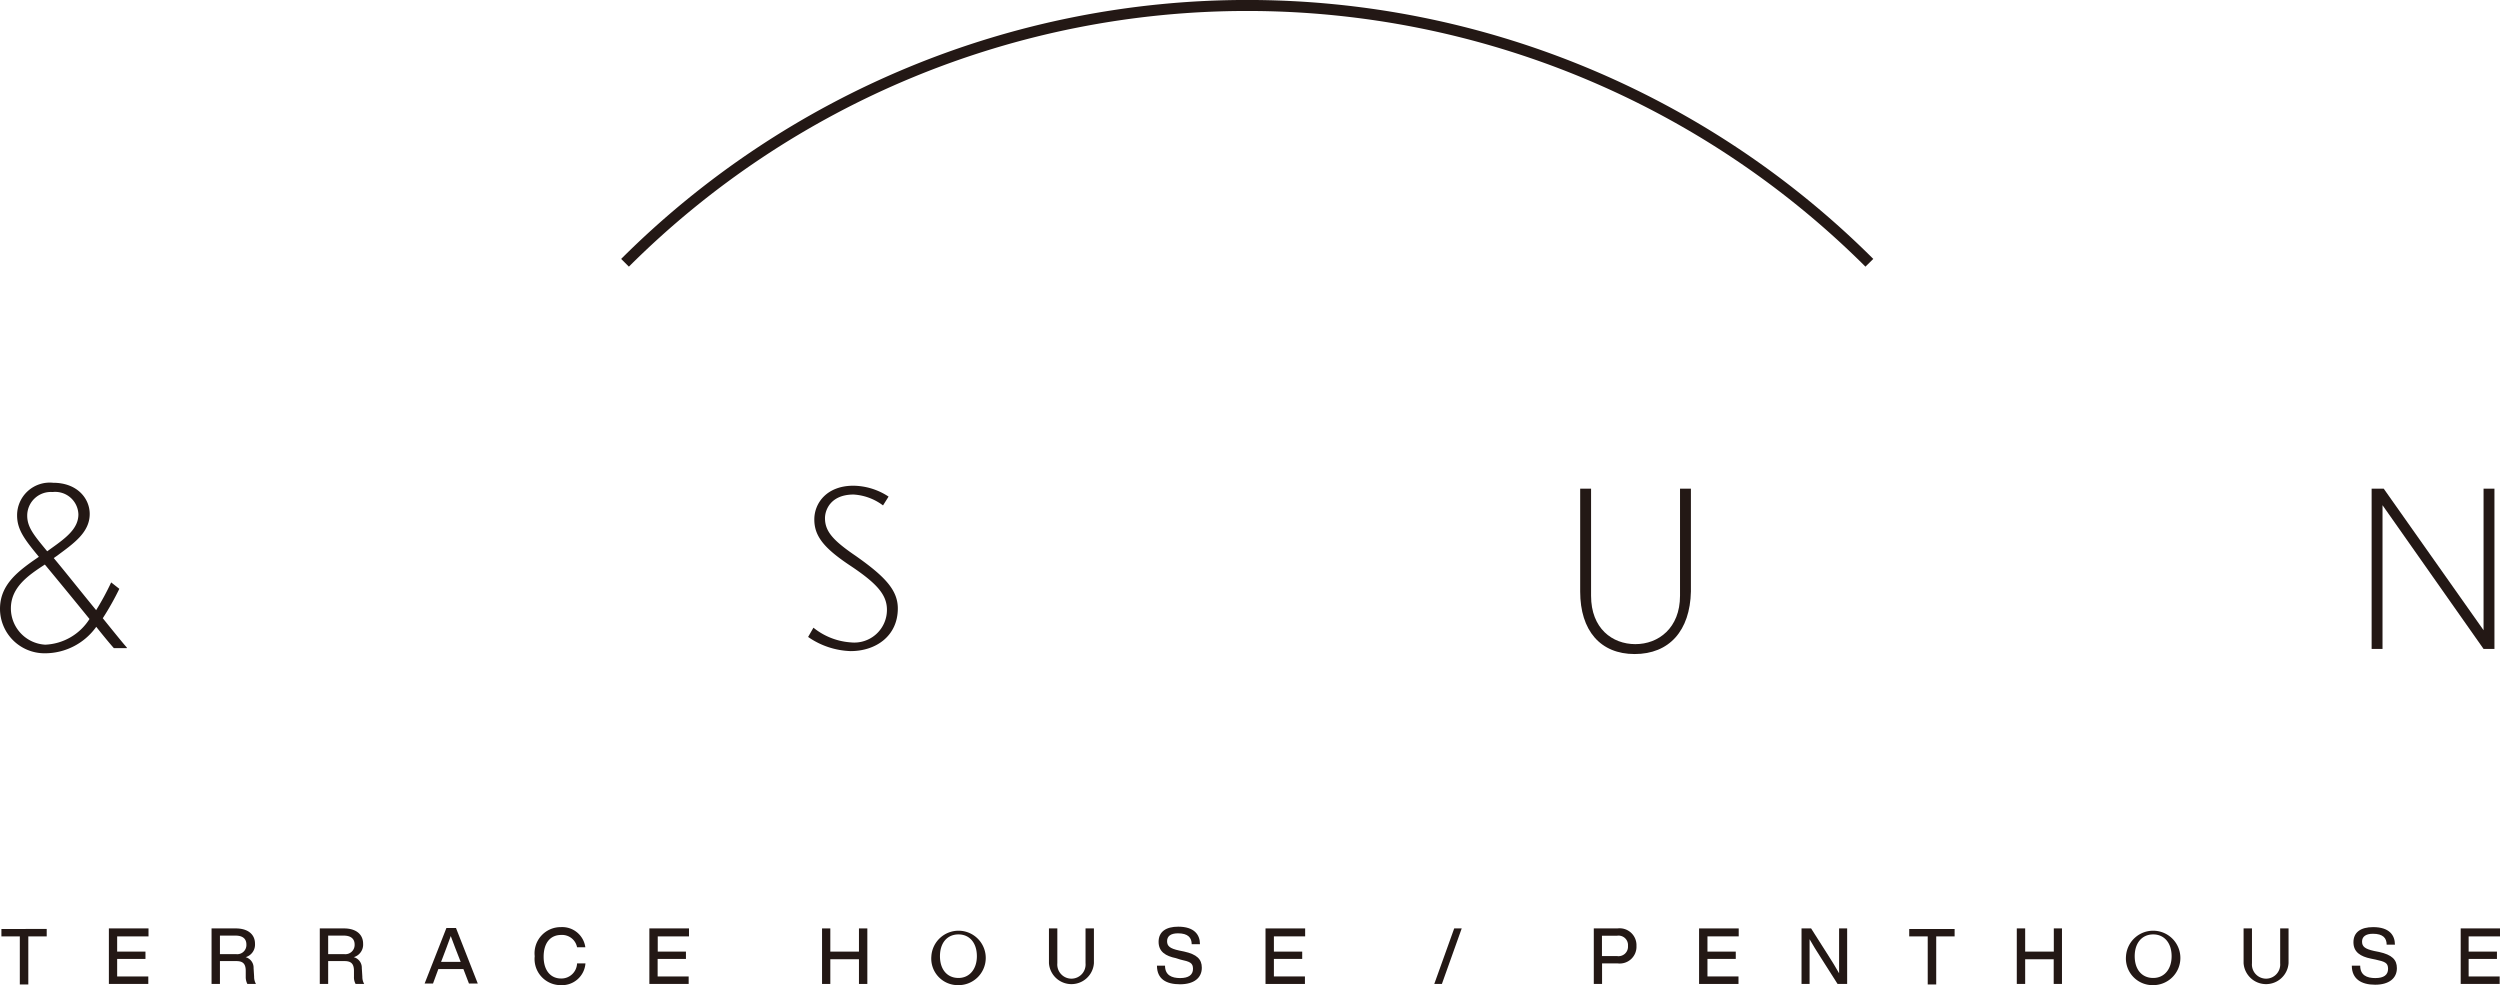 <svg xmlns="http://www.w3.org/2000/svg" viewBox="0 0 229.61 90.48"><defs><style>.cls-1{fill:#231815;}</style></defs><title>&amp;amp;sun</title><g id="レイヤー_2" data-name="レイヤー 2"><g id="レイヤー_1-2" data-name="レイヤー 1"><path class="cls-1" d="M4.29,86H2.6v4.42H1.82V86H.13v-.68H4.29Z"/><path class="cls-1" d="M10.76,86V87.4h2.6v.67h-2.6v1.61h2.86v.69H10v-5.1h3.64V86Z"/><path class="cls-1" d="M23.51,90.37h-.79a1.36,1.36,0,0,1-.15-.65l0-.55c0-.69-.3-.9-.87-.9H20.2v2.1h-.77v-5.1h2.23c1.08,0,1.76.52,1.76,1.41a1.2,1.2,0,0,1-.86,1.23,1,1,0,0,1,.73,1l.05.8A1.28,1.28,0,0,0,23.51,90.37Zm-.88-3.62c0-.57-.39-.82-1-.82H20.2v1.7h1.48A.84.84,0,0,0,22.63,86.75Z"/><path class="cls-1" d="M33.45,90.37h-.79a1.25,1.25,0,0,1-.15-.65l0-.55c0-.69-.3-.9-.87-.9H30.14v2.1h-.77v-5.1H31.6c1.07,0,1.75.52,1.75,1.41a1.2,1.2,0,0,1-.86,1.23,1,1,0,0,1,.74,1l.05.8A1.28,1.28,0,0,0,33.45,90.37Zm-.88-3.62c0-.57-.4-.82-1-.82H30.14v1.7h1.47A.85.85,0,0,0,32.57,86.75Z"/><path class="cls-1" d="M42.56,89h-2.3l-.49,1.33H39l2-5.1h.88l2,5.1h-.81Zm-.25-.66-.11-.28c-.21-.52-.54-1.39-.8-2.09-.25.7-.58,1.57-.78,2.09l-.11.28Z"/><path class="cls-1" d="M49.11,87.82a2.4,2.4,0,0,1,2.41-2.67A2.14,2.14,0,0,1,53.76,87H53a1.4,1.4,0,0,0-1.46-1.13c-1,0-1.61.74-1.61,2s.64,2,1.61,2A1.44,1.44,0,0,0,53,88.48h.77a2.16,2.16,0,0,1-2.27,2A2.4,2.4,0,0,1,49.11,87.82Z"/><path class="cls-1" d="M60.41,86V87.4H63v.67h-2.6v1.61h2.85v.69H59.64v-5.1h3.64V86Z"/><path class="cls-1" d="M79.66,85.27v5.1h-.77V88.1H76.26v2.27H75.5v-5.1h.76V87.4h2.63V85.27Z"/><path class="cls-1" d="M85.54,87.82A2.5,2.5,0,1,1,88,90.48,2.44,2.44,0,0,1,85.54,87.82Zm4.18,0c0-1.22-.67-2-1.69-2s-1.7.76-1.7,2,.68,2,1.7,2S89.72,89,89.72,87.82Z"/><path class="cls-1" d="M96.34,88.46V85.27h.77v3.2a1.3,1.3,0,1,0,2.59,0v-3.2h.77v3.19a2.07,2.07,0,0,1-4.13,0Z"/><path class="cls-1" d="M106.26,88.69H107c0,.88.62,1.14,1.39,1.14s1.18-.29,1.18-.85-.3-.66-1.16-.85L108,88c-.93-.19-1.59-.58-1.59-1.5s.67-1.39,1.8-1.39c1.47,0,2,.73,2,1.61h-.76c0-.6-.34-1-1.26-1-.69,0-1,.28-1,.72s.23.67,1.11.86l.44.09c1.19.26,1.64.71,1.64,1.49,0,.94-.73,1.52-2,1.52S106.26,89.92,106.26,88.69Z"/><path class="cls-1" d="M117,86V87.4h2.6v.67H117v1.61h2.85v.69h-3.62v-5.1h3.64V86Z"/><path class="cls-1" d="M133.56,85.27h.69l-1.82,5.1h-.7Z"/><path class="cls-1" d="M150.3,86.88a1.54,1.54,0,0,1-1.75,1.6h-1.41v1.89h-.76v-5.1h2.17A1.55,1.55,0,0,1,150.3,86.88Zm-.78,0a.87.87,0,0,0-1-.94h-1.39v1.87h1.39A.87.87,0,0,0,149.52,86.88Z"/><path class="cls-1" d="M156.82,86V87.4h2.6v.67h-2.6v1.61h2.85v.69h-3.62v-5.1h3.64V86Z"/><path class="cls-1" d="M169.65,85.27v5.1h-.88L167.2,87.9c-.34-.53-.73-1.15-1-1.64,0,1,0,1.84,0,2.56v1.55h-.74v-5.1h.88l1.57,2.47c.33.51.72,1.15,1,1.65,0-1,0-1.85,0-2.57V85.27Z"/><path class="cls-1" d="M179.52,86h-1.69v4.42h-.78V86h-1.7v-.68h4.17Z"/><path class="cls-1" d="M189.38,85.27v5.1h-.76V88.1H186v2.27h-.77v-5.1H186V87.4h2.63V85.27Z"/><path class="cls-1" d="M195.26,87.82a2.5,2.5,0,1,1,2.5,2.66A2.45,2.45,0,0,1,195.26,87.82Zm4.19,0c0-1.22-.68-2-1.69-2s-1.7.76-1.7,2,.67,2,1.7,2S199.45,89,199.45,87.82Z"/><path class="cls-1" d="M206.06,88.46V85.27h.77v3.2a1.3,1.3,0,1,0,2.59,0v-3.2h.77v3.19a2.07,2.07,0,0,1-4.13,0Z"/><path class="cls-1" d="M216,88.69h.77c0,.88.61,1.14,1.39,1.14s1.17-.29,1.17-.85-.3-.66-1.15-.85l-.44-.09c-.92-.19-1.59-.58-1.59-1.5s.67-1.39,1.81-1.39c1.47,0,2,.73,2,1.61h-.76c0-.6-.33-1-1.26-1-.68,0-1,.28-1,.72s.24.67,1.11.86l.45.09c1.19.26,1.64.71,1.64,1.49,0,.94-.74,1.52-2,1.52S216,89.92,216,88.69Z"/><path class="cls-1" d="M226.73,86V87.4h2.6v.67h-2.6v1.61h2.85v.69H226v-5.1h3.64V86Z"/><path class="cls-1" d="M171.33,24.49a80.4,80.4,0,0,0-113.57,0l-.71-.71a81.4,81.4,0,0,1,115,0Z"/><path class="cls-1" d="M8.84,57.57A5.79,5.79,0,0,1,4.12,60,4.09,4.09,0,0,1,0,55.92c0-2.25,1.68-3.49,3.57-4.78-1.26-1.54-2-2.46-2-3.8a3,3,0,0,1,3.31-3c2.23,0,3.36,1.46,3.36,2.86,0,1.71-1.48,2.72-3.08,3.9a2.09,2.09,0,0,0-.22.16c1,1.19,2.51,3.1,3.89,4.78a24.53,24.53,0,0,0,1.38-2.55l.75.59a25.45,25.45,0,0,1-1.52,2.7c1.12,1.39,2,2.47,2.21,2.69l0,.06H10.46C10.12,59.15,9.53,58.44,8.84,57.57ZM4.16,59.21a5.06,5.06,0,0,0,4.06-2.36c-1.49-1.84-3.27-4-4.1-5C2.6,52.84,1,53.93,1,55.88A3.34,3.34,0,0,0,4.16,59.21Zm.18-8.58.33-.24c1.41-1,2.53-1.85,2.53-3.15a2.13,2.13,0,0,0-2.37-2.05A2.17,2.17,0,0,0,2.5,47.36c0,1.08.65,1.83,1.8,3.23Z"/><path class="cls-1" d="M150.13,60.07c-3.14,0-5-2.15-5-5.74V44.88h1v9.84c0,3,1.95,4.44,4.07,4.44s4.1-1.48,4.1-4.44V44.88h1v9.45C155.22,57.92,153.32,60.07,150.13,60.07Z"/><path class="cls-1" d="M81.1,46.42a5,5,0,0,0-2.7-1c-2.11,0-2.63,1.42-2.63,2.17,0,1.21.74,2.05,2.83,3.47,2.64,1.86,3.86,3.12,3.86,4.82,0,2.52-2,3.92-4.34,3.92a7.24,7.24,0,0,1-3.9-1.3l.49-.85A6.12,6.12,0,0,0,78.14,59a3,3,0,0,0,3.32-3c0-1.42-1-2.47-3.4-4.07s-3.27-2.7-3.27-4.22,1.16-3.1,3.59-3.1a6,6,0,0,1,3.23,1Z"/><path class="cls-1" d="M218.82,46.4V59.6h-1V44.88h1.11l9.17,13v-13h1V59.6h-1Z"/></g></g></svg>